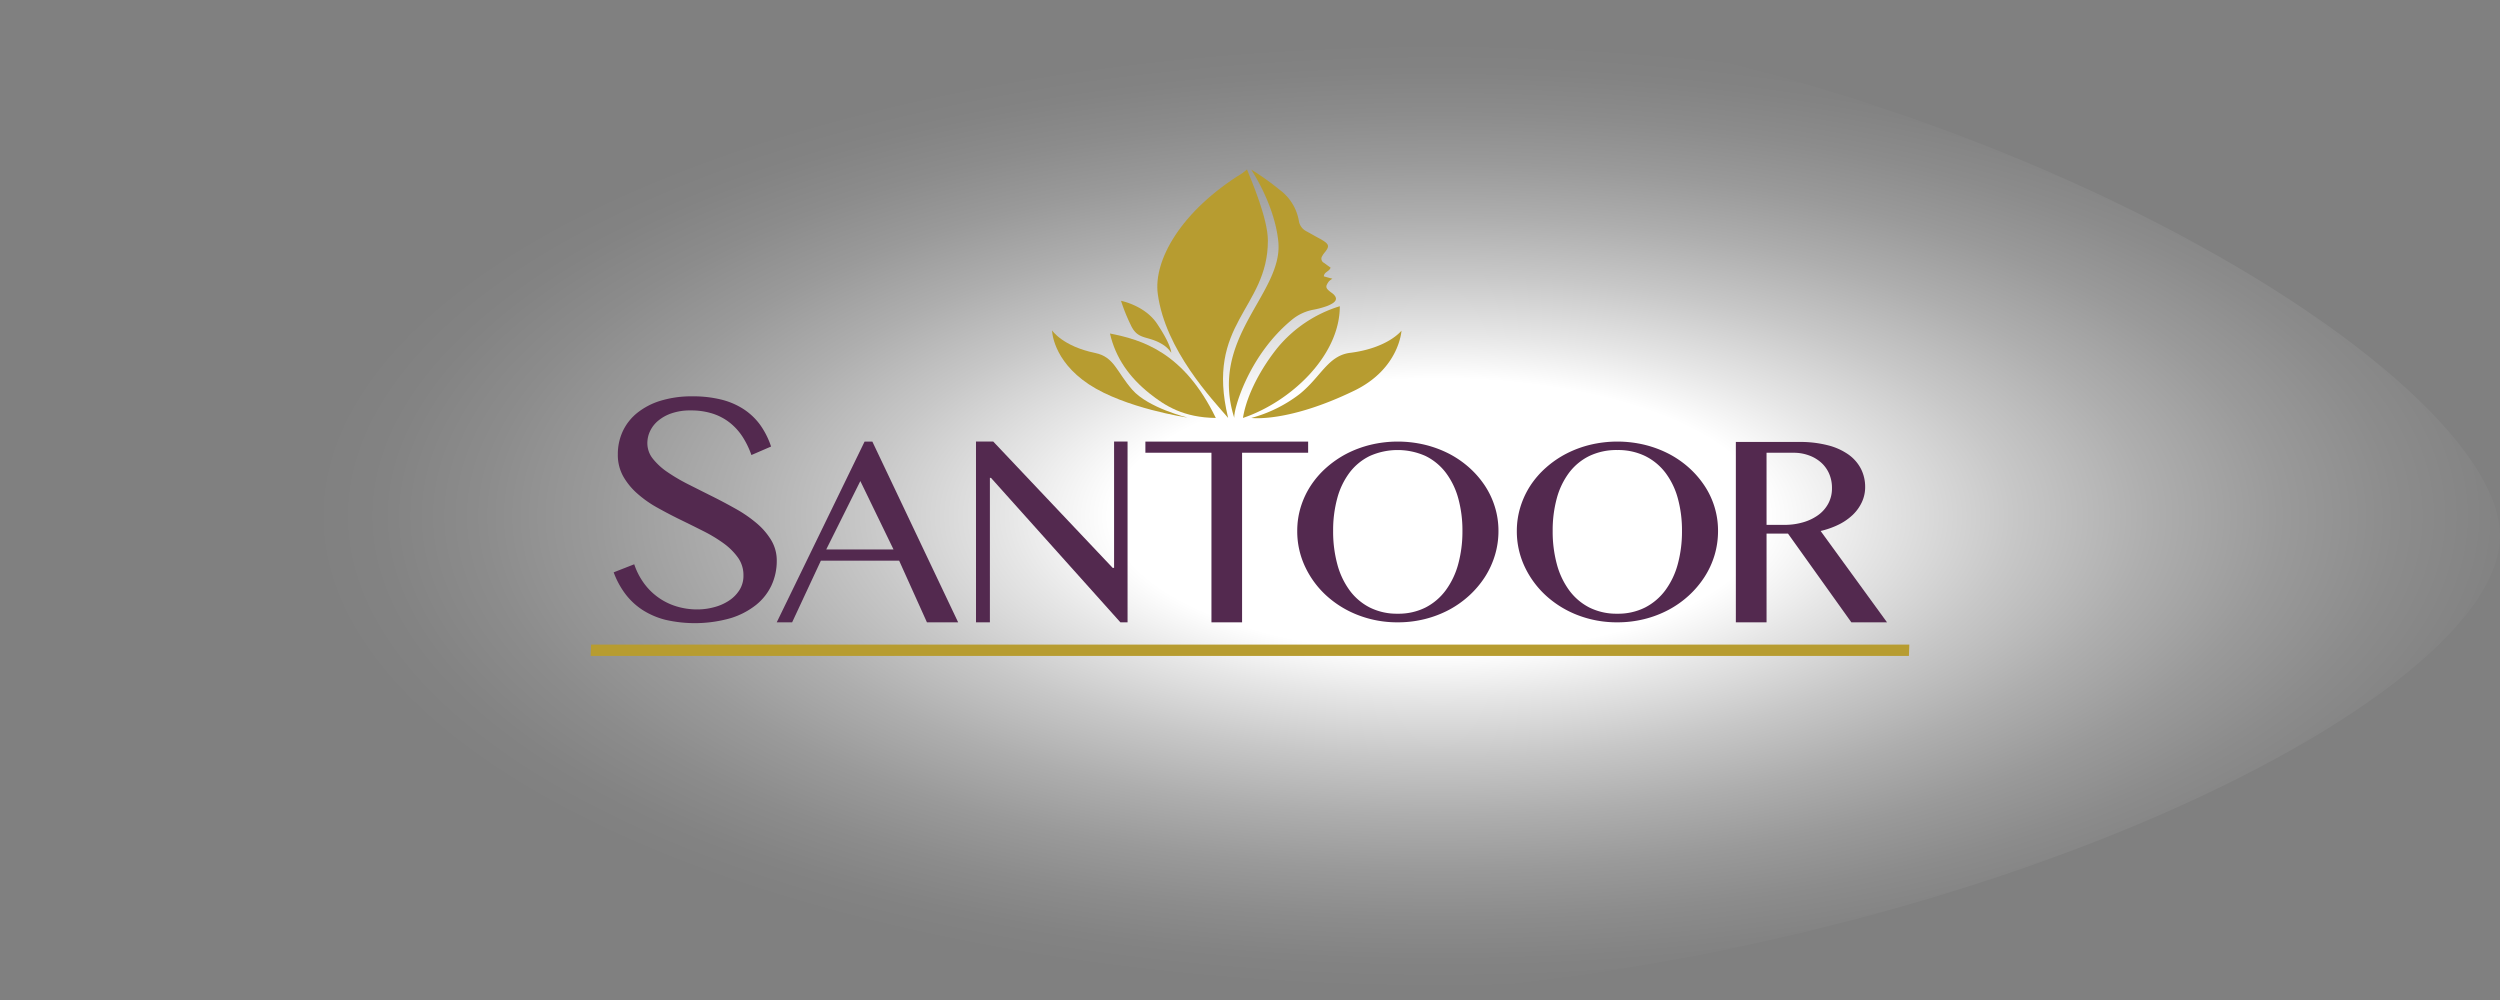 <svg xmlns="http://www.w3.org/2000/svg" xmlns:xlink="http://www.w3.org/1999/xlink" width="612.102" height="244.845" viewBox="0 0 612.102 244.845"><rect x="0" y="0" width="612.102" height="244.845" fill="#808080" stroke="none"/><defs><style>.a{fill:url(#a);}.b{fill:#b79c30;}.c{fill:#53294f;}</style><radialGradient id="a" cx="0.503" cy="0.506" r="1.142" gradientTransform="matrix(0.4, 0, 0, 0.417, 0.375, 0.305)" gradientUnits="objectBoundingBox"><stop offset="0.287" stop-color="#fff"/><stop offset="0.38" stop-color="#fff" stop-opacity="0.804"/><stop offset="0.507" stop-color="#fff" stop-opacity="0.561"/><stop offset="0.628" stop-color="#fff" stop-opacity="0.361"/><stop offset="0.742" stop-color="#fff" stop-opacity="0.204"/><stop offset="0.845" stop-color="#fff" stop-opacity="0.094"/><stop offset="0.934" stop-color="#fff" stop-opacity="0.024"/><stop offset="1" stop-color="#fff" stop-opacity="0"/></radialGradient></defs><path class="a" d="M359.552,368.006c0,42.859-148.407,113.628-307.955,113.628S-252.55,410.865-252.55,368.006-107.958,236.789,51.6,236.789,359.552,325.142,359.552,368.006Z" transform="translate(252.55 -236.789)"/><g transform="translate(144.62 41.496)"><path class="b" d="M444.718,648.272H121.958l.1-2.763H444.82Z" transform="translate(-121.958 -529.173)"/><g transform="translate(112.958 0)"><g transform="translate(48.794 39.462)"><path class="b" d="M565.047,451.863c-5.445.684-7.131,5.847-12.377,10.089a33.966,33.966,0,0,1-11.839,5.857s8.918,1.23,25.248-6.7c11.021-5.361,11.519-14.668,11.519-14.668s-3.246,4.233-12.551,5.426" transform="translate(-540.831 -446.437)"/></g><g transform="translate(14.185 40.159)"><path class="b" d="M451.206,448.24c1.418,6.11,4.824,10.774,9.65,14.643,3.872,3.1,8.4,5.944,16.267,6.033C469.293,452.79,459.044,449.785,451.206,448.24Z" transform="translate(-451.206 -448.24)"/></g><g transform="translate(16.893 32.165)"><path class="b" d="M460.647,433.547c1.8,3.788,4.166,2.339,7.968,4.8a6.837,6.837,0,0,1,1.9,1.9s.088-1.774-3.453-7.084c-2.982-4.5-8.839-5.63-8.839-5.63a43.72,43.72,0,0,0,2.427,6.007" transform="translate(-458.22 -427.54)"/></g><g transform="translate(0 39.391)"><path class="b" d="M423.461,459.443c8.9,5.9,24.171,8.163,24.171,8.163s-9.637-2.373-13.5-6.81c-3.881-4.432-4.415-8.043-9.1-9.009-8.011-1.648-10.556-5.534-10.556-5.534s.091,7.28,8.988,13.19" transform="translate(-414.473 -446.253)"/></g><g transform="translate(25.78)"><path class="b" d="M502.087,345.123c-15.136,9.323-21.814,21.41-20.745,29.542,1.822,13.832,13.519,26.053,17.234,30.415-5.671-23.264,9.729-26.665,9.729-43.421,0-5.346-3.972-14.587-5.109-17.413-.548.434-.837.643-1.11.878" transform="translate(-481.232 -344.245)"/></g><g transform="translate(43.305)"><path class="b" d="M532.055,344.245a65.435,65.435,0,0,1,6.97,4.962,11.964,11.964,0,0,1,4.708,7.534,3.454,3.454,0,0,0,1.86,2.635c.887.471,1.737.974,2.61,1.448.438.244.875.453,1.311.731,1.687,1.042,1.755,1.539.513,3.065a4.789,4.789,0,0,0-.537.775,1.162,1.162,0,0,0,.462,1.745c.531.4,1.062.778,1.561,1.14-.312.982-1.573,1-1.649,2.131.538.157,1.088.31,2.1.581a3.889,3.889,0,0,0-.843.628c-.93,1.245-.863,1.654.331,2.576.249.2.517.358.749.576.875.837.849,1.547-.162,2.218a7.734,7.734,0,0,1-1.838.84,19.783,19.783,0,0,1-2.759.724,11.57,11.57,0,0,0-5.37,2.461c-10.984,9.017-14.537,22.836-14.111,24.13-6.358-19.758,11.976-30.546,10.759-43.2C537.839,352.8,532.055,344.245,532.055,344.245Z" transform="translate(-526.616 -344.245)"/></g><g transform="translate(46.752 33.479)"><path class="b" d="M544.154,440.932c-3.8,4.649-7.668,11.374-8.612,17.366,11.684-3.943,23.711-15.2,23.711-27.355a31.955,31.955,0,0,0-15.1,9.989" transform="translate(-535.542 -430.943)"/></g></g><g transform="translate(5.628 55.548)"><path class="c" d="M157.024,540.263a15.633,15.633,0,0,0,4.1-.55,12.01,12.01,0,0,0,3.637-1.6,8.52,8.52,0,0,0,2.577-2.6,6.545,6.545,0,0,0,.974-3.581,7.406,7.406,0,0,0-1.333-4.347,15.436,15.436,0,0,0-3.485-3.478,35.365,35.365,0,0,0-4.924-2.985c-1.845-.931-3.722-1.867-5.646-2.8s-3.789-1.914-5.634-2.944a27.194,27.194,0,0,1-4.918-3.445,16.48,16.48,0,0,1-3.492-4.243,10.767,10.767,0,0,1-1.326-5.383,13.313,13.313,0,0,1,1.2-5.648,12.64,12.64,0,0,1,3.531-4.5,17.028,17.028,0,0,1,5.72-2.987,25.949,25.949,0,0,1,7.8-1.084,28.652,28.652,0,0,1,7.095.8,18,18,0,0,1,5.492,2.364,15.661,15.661,0,0,1,4.023,3.839,19.988,19.988,0,0,1,2.657,5.287l-4.814,2.083A20.972,20.972,0,0,0,168.1,498a14.346,14.346,0,0,0-3.131-3.458,13.413,13.413,0,0,0-4.2-2.224,17.262,17.262,0,0,0-5.385-.78,13.812,13.812,0,0,0-4.649.7,10.2,10.2,0,0,0-3.319,1.835,7.483,7.483,0,0,0-1.983,2.563,6.83,6.83,0,0,0-.65,2.9,6.088,6.088,0,0,0,1.346,3.83,15.931,15.931,0,0,0,3.594,3.282,44.048,44.048,0,0,0,5.089,2.985c1.9.958,3.838,1.938,5.808,2.919s3.91,2.014,5.811,3.085a32.229,32.229,0,0,1,5.087,3.5,16.815,16.815,0,0,1,3.592,4.171,9.65,9.65,0,0,1,1.356,5.059,14.21,14.21,0,0,1-1.267,5.948,13.413,13.413,0,0,1-3.8,4.842,18.854,18.854,0,0,1-6.3,3.263,31.98,31.98,0,0,1-15.971.363,19.132,19.132,0,0,1-5.6-2.439,16.726,16.726,0,0,1-4.157-3.906,20.591,20.591,0,0,1-2.834-5.26l5.032-1.971a17.066,17.066,0,0,0,2.384,4.647,15.313,15.313,0,0,0,7.9,5.644A17.281,17.281,0,0,0,157.024,540.263Z" transform="translate(-136.532 -488.093)"/><path class="c" d="M263.34,516.763l21.009,44.256h-7.643l-6.806-15.1H250.741l-7.039,15.1h-3.77l21.512-44.256Zm-11.291,26.418h16.477L260.4,526.427Z" transform="translate(-200.003 -505.692)"/><path class="c" d="M366.269,516.722h4.213l29.26,30.945h.337V516.722h3.3v44.272h-1.754L369.94,525.624h-.268v35.369h-3.4Z" transform="translate(-277.554 -505.667)"/><path class="c" d="M513.519,516.763V519.5H497.345v41.521h-7.5V519.5H473.672v-2.735Z" transform="translate(-343.482 -505.692)"/><path class="c" d="M594.566,561.019a26.5,26.5,0,0,1-9.678-1.756,24.658,24.658,0,0,1-7.812-4.8,22.561,22.561,0,0,1-5.22-7.115,20.306,20.306,0,0,1-1.9-8.7,19.831,19.831,0,0,1,.855-5.843,20.574,20.574,0,0,1,2.441-5.229,21.94,21.94,0,0,1,3.822-4.418,24.953,24.953,0,0,1,4.964-3.422,26.594,26.594,0,0,1,5.9-2.192,28.542,28.542,0,0,1,13.264,0,26.885,26.885,0,0,1,5.919,2.192,24.3,24.3,0,0,1,4.966,3.422,22.852,22.852,0,0,1,3.821,4.418,20.24,20.24,0,0,1,2.453,5.229,19.822,19.822,0,0,1,.861,5.843,20.38,20.38,0,0,1-.861,5.922,21.091,21.091,0,0,1-2.453,5.343,23.407,23.407,0,0,1-3.821,4.527,24.37,24.37,0,0,1-4.966,3.518,26.261,26.261,0,0,1-5.919,2.261A27.071,27.071,0,0,1,594.566,561.019Zm0-2.111a14.706,14.706,0,0,0,6.794-1.514,14.228,14.228,0,0,0,4.959-4.228,19.358,19.358,0,0,0,3.053-6.413,30.438,30.438,0,0,0,1.03-8.106,29.645,29.645,0,0,0-1.03-8.009,18.592,18.592,0,0,0-3.053-6.27,13.959,13.959,0,0,0-4.959-4.079,16.723,16.723,0,0,0-13.638,0,13.779,13.779,0,0,0-4.959,4.079,18.409,18.409,0,0,0-3.009,6.27,29.888,29.888,0,0,0-1.011,8.009,30.688,30.688,0,0,0,1.011,8.106,19.171,19.171,0,0,0,3.009,6.413,14.043,14.043,0,0,0,4.959,4.228A14.777,14.777,0,0,0,594.566,558.908Z" transform="translate(-402.586 -505.692)"/><path class="c" d="M733.776,561.019a26.554,26.554,0,0,1-9.692-1.756,24.616,24.616,0,0,1-7.8-4.8,22.749,22.749,0,0,1-5.22-7.115,20.33,20.33,0,0,1-1.9-8.7,19.852,19.852,0,0,1,.868-5.843,20.739,20.739,0,0,1,2.429-5.229,21.97,21.97,0,0,1,3.828-4.418,24.448,24.448,0,0,1,4.97-3.422,26.368,26.368,0,0,1,5.889-2.192,28.557,28.557,0,0,1,13.268,0,26.829,26.829,0,0,1,5.909,2.192,24.182,24.182,0,0,1,4.97,3.422,22.825,22.825,0,0,1,3.822,4.418,19.849,19.849,0,0,1,3.31,11.071,20.632,20.632,0,0,1-.85,5.922,20.907,20.907,0,0,1-2.46,5.343,23.379,23.379,0,0,1-3.822,4.527,24.254,24.254,0,0,1-4.97,3.518,26.208,26.208,0,0,1-5.909,2.261A27.11,27.11,0,0,1,733.776,561.019Zm0-2.111a14.652,14.652,0,0,0,6.782-1.514,14.305,14.305,0,0,0,4.97-4.228,19.167,19.167,0,0,0,3.048-6.413,30.377,30.377,0,0,0,1.024-8.106,29.586,29.586,0,0,0-1.024-8.009,18.409,18.409,0,0,0-3.048-6.27,14.036,14.036,0,0,0-4.97-4.079,15.178,15.178,0,0,0-6.782-1.453,15.37,15.37,0,0,0-6.855,1.453,13.85,13.85,0,0,0-4.946,4.079,18.482,18.482,0,0,0-3.021,6.27,29.842,29.842,0,0,0-1.013,8.009,30.64,30.64,0,0,0,1.013,8.106,19.247,19.247,0,0,0,3.021,6.413,14.118,14.118,0,0,0,4.946,4.228A14.837,14.837,0,0,0,733.776,558.908Z" transform="translate(-488.031 -505.692)"/><path class="c" d="M848.045,517h15.492a27.194,27.194,0,0,1,7.045.815,15.214,15.214,0,0,1,5.051,2.279,9.866,9.866,0,0,1,3.049,3.5,9.755,9.755,0,0,1,1.023,4.42,8.71,8.71,0,0,1-.793,3.7,10.437,10.437,0,0,1-2.216,3.111,14.011,14.011,0,0,1-3.454,2.4,20.809,20.809,0,0,1-4.44,1.575l16.262,22.371h-8.731l-15.519-21.732h-5.251v21.732h-7.518Zm7.518,20.3H859.9a16.1,16.1,0,0,0,4.663-.643,11.913,11.913,0,0,0,3.709-1.8,8.314,8.314,0,0,0,2.436-2.826,7.8,7.8,0,0,0,.873-3.731,8.762,8.762,0,0,0-.686-3.514,7.885,7.885,0,0,0-1.955-2.726,9.1,9.1,0,0,0-3-1.771,10.771,10.771,0,0,0-3.786-.643h-6.594Z" transform="translate(-573.287 -505.836)"/></g></g></svg>